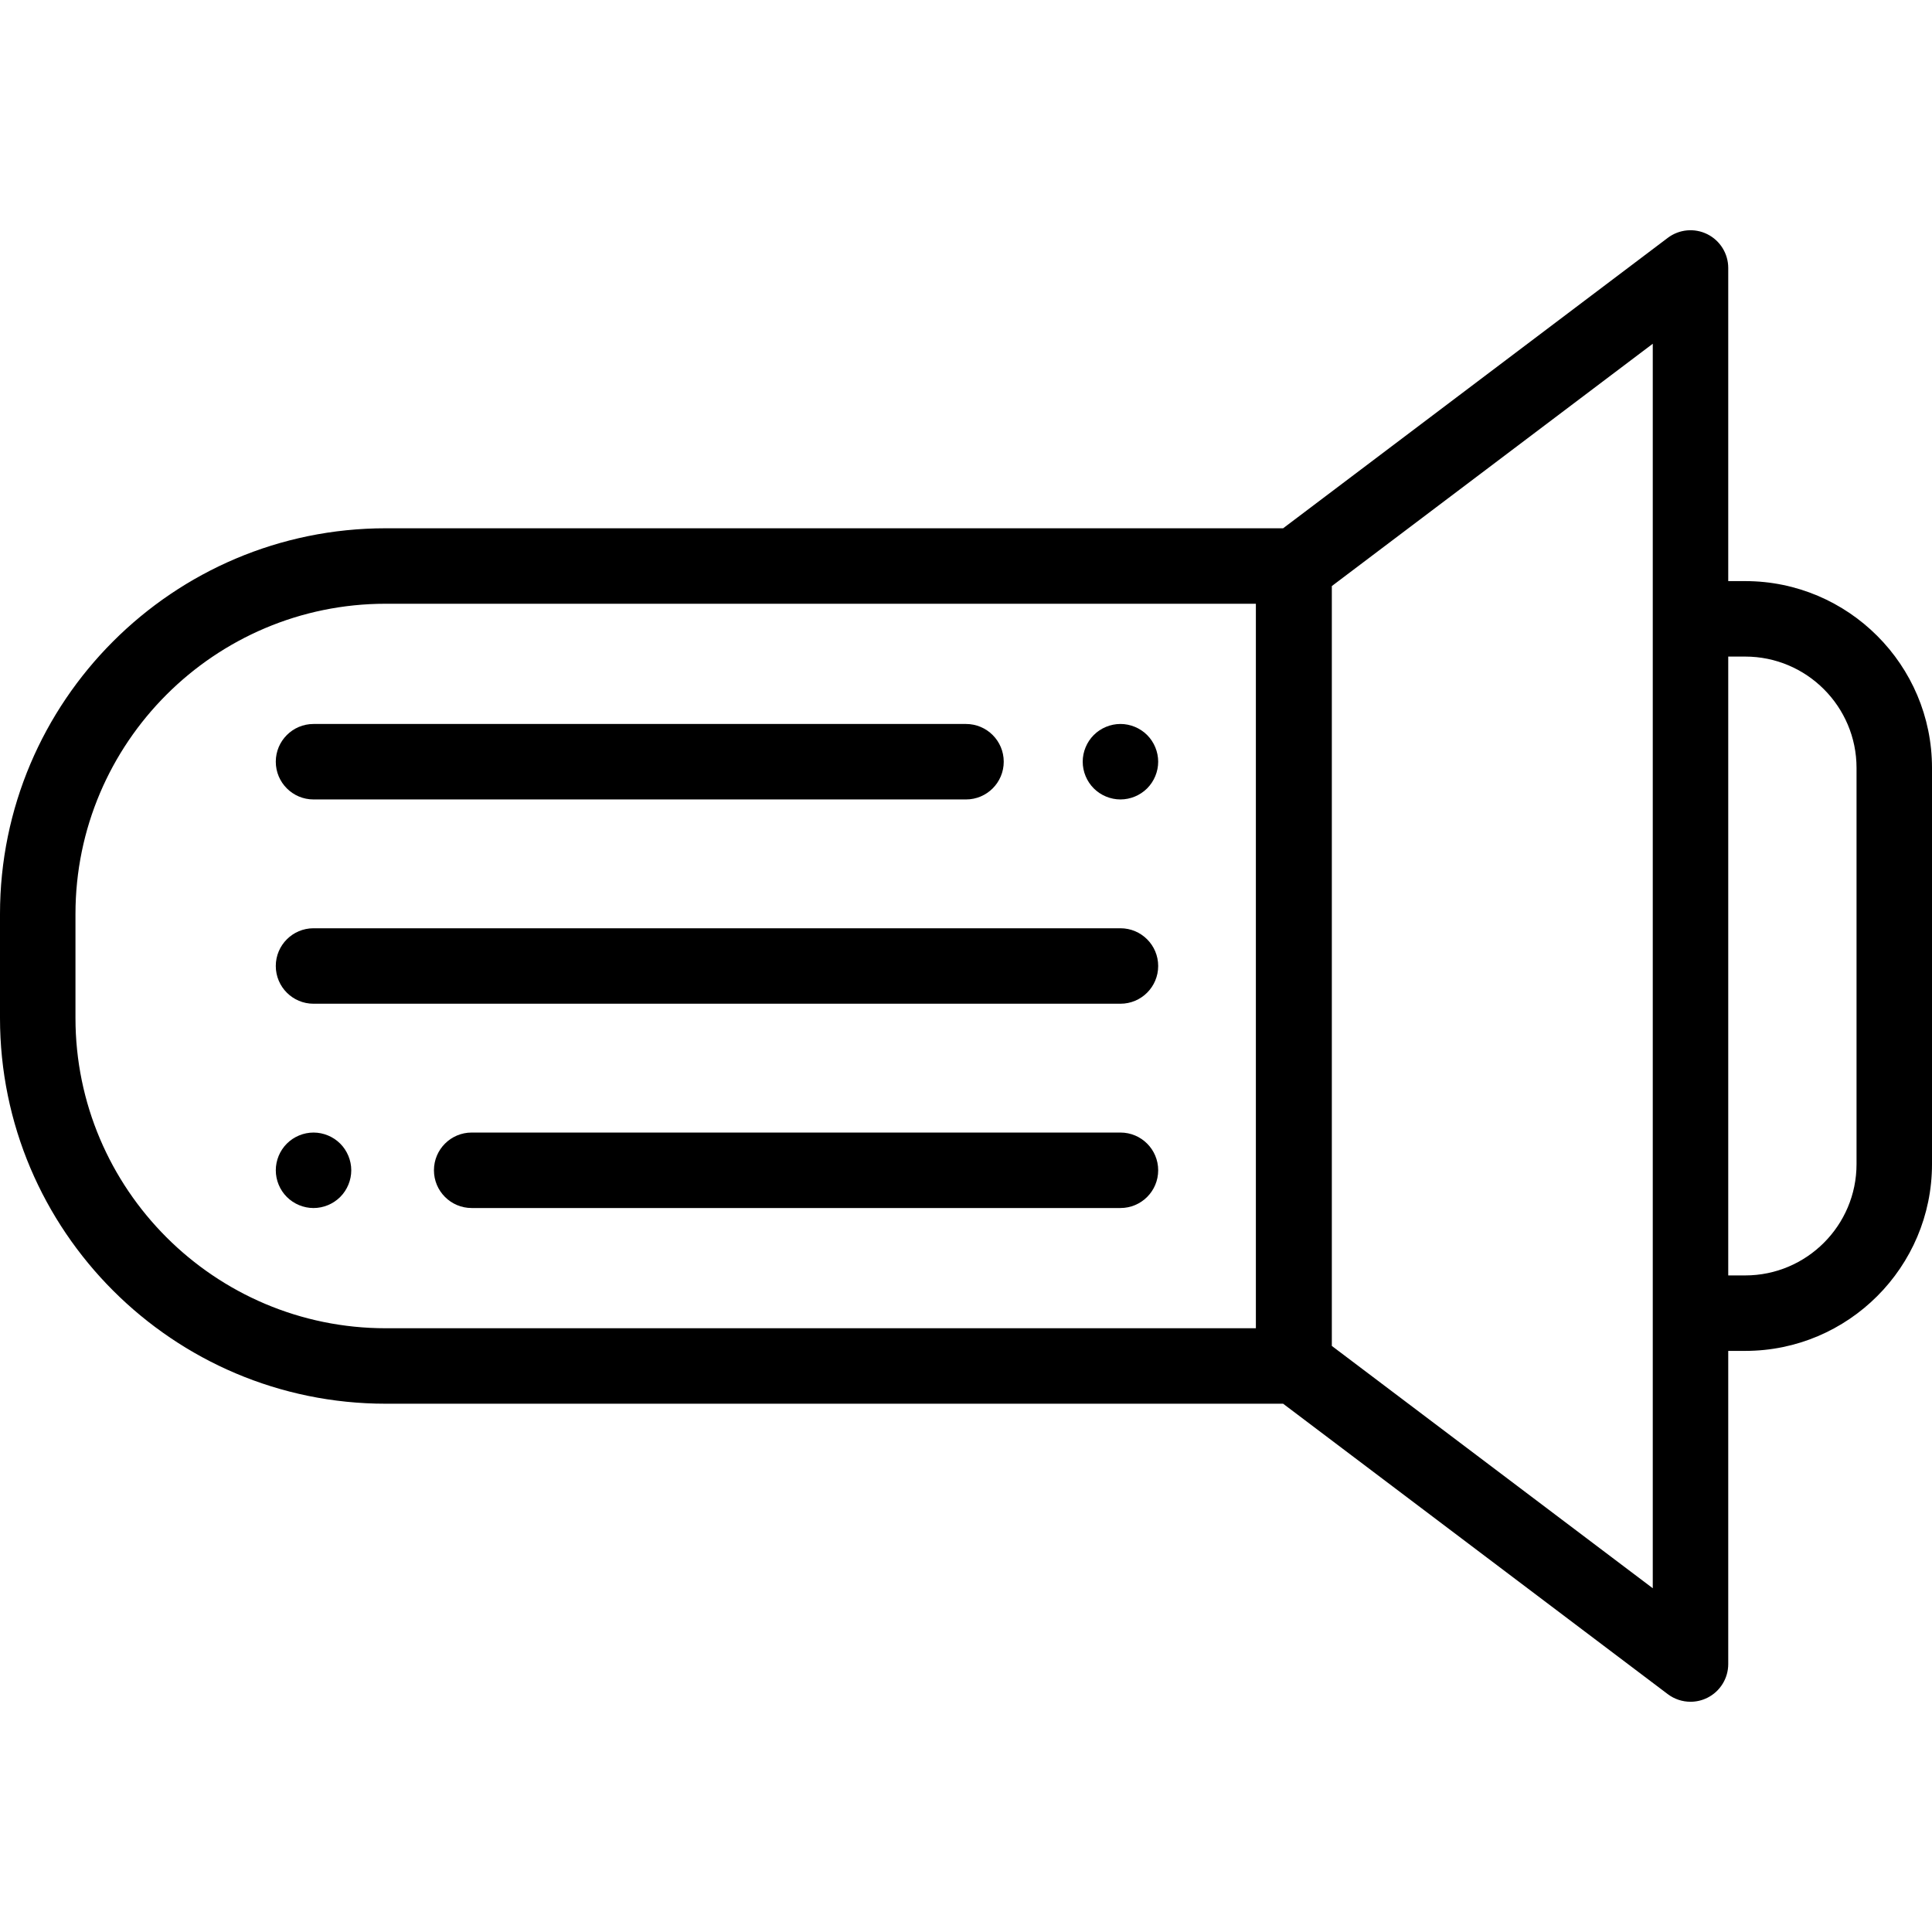 <?xml version="1.0" encoding="iso-8859-1"?>
<!-- Generator: Adobe Illustrator 19.0.0, SVG Export Plug-In . SVG Version: 6.00 Build 0)  -->
<svg version="1.1" id="Capa_1" xmlns="http://www.w3.org/2000/svg" xmlns:xlink="http://www.w3.org/1999/xlink" x="0px" y="0px"
	 viewBox="0 0 511.999 511.999" style="enable-background:new 0 0 511.999 511.999;" xml:space="preserve">
<g>
	<g>
		<path d="M256,191.861H83.086c-5.523,0-10,4.477-10,10s4.477,10,10,10H256c5.523,0,10-4.477,10-10S261.523,191.861,256,191.861z"/>
	</g>
</g>
<g>
	<g>
		<path d="M304,194.789c-1.86-1.86-4.44-2.93-7.07-2.93s-5.21,1.07-7.07,2.93c-1.86,1.86-2.93,4.44-2.93,7.07
			c0,2.64,1.07,5.21,2.93,7.07c1.86,1.86,4.44,2.93,7.07,2.93s5.21-1.07,7.07-2.93s2.93-4.44,2.93-7.07S305.86,196.649,304,194.789z
			"/>
	</g>
</g>
<g>
	<g>
		<path d="M296.93,245.999H83.086c-5.523,0-10,4.477-10,10c0,5.523,4.477,10,10,10H296.93c5.523,0,10-4.477,10-10
			C306.93,250.476,302.453,245.999,296.93,245.999z"/>
	</g>
</g>
<g>
	<g>
		<path d="M296.93,300.137H125c-5.523,0-10,4.477-10,10s4.477,10,10,10h171.93c5.523,0,10-4.477,10-10
			S302.453,300.137,296.93,300.137z"/>
	</g>
</g>
<g>
	<g>
		<path d="M90.16,303.069c-1.86-1.86-4.44-2.93-7.07-2.93c-2.64,0-5.21,1.07-7.07,2.93c-1.87,1.86-2.93,4.44-2.93,7.07
			s1.06,5.21,2.93,7.07c1.86,1.86,4.43,2.93,7.07,2.93c2.63,0,5.21-1.07,7.07-2.93c1.86-1.86,2.93-4.44,2.93-7.07
			S92.02,304.929,90.16,303.069z"/>
	</g>
</g>
<g>
	<g>
		<path d="M462.5,153.999H458V71.016c0-3.793-2.146-7.26-5.542-8.952c-3.396-1.69-7.456-1.315-10.483,0.971L340.04,139.999H102.222
			C45.857,139.999,0,185.855,0,242.221v27.556c0,56.365,45.857,102.222,102.222,102.222H340.04l101.934,76.964
			c1.77,1.336,3.891,2.02,6.027,2.02c1.519,0,3.045-0.346,4.456-1.048c3.396-1.691,5.542-5.158,5.542-8.952v-82.984h4.5
			c27.294,0,49.5-22.206,49.5-49.5v-105C512,176.205,489.794,153.999,462.5,153.999z M332.82,351.999H102.222
			C56.885,351.999,20,315.114,20,269.777v-27.556c0-45.337,36.885-82.222,82.222-82.222H332.82V351.999z M438,163.999v184v72.903
			l-85.053-64.218v-201.37L438,91.096V163.999z M492,308.499c0,16.266-13.234,29.5-29.5,29.5H458v-164h4.5
			c16.266,0,29.5,13.234,29.5,29.5V308.499z"/>
	</g>
</g>
<g>
</g>
<g>
</g>
<g>
</g>
<g>
</g>
<g>
</g>
<g>
</g>
<g>
</g>
<g>
</g>
<g>
</g>
<g>
</g>
<g>
</g>
<g>
</g>
<g>
</g>
<g>
</g>
<g>
</g>
</svg>
